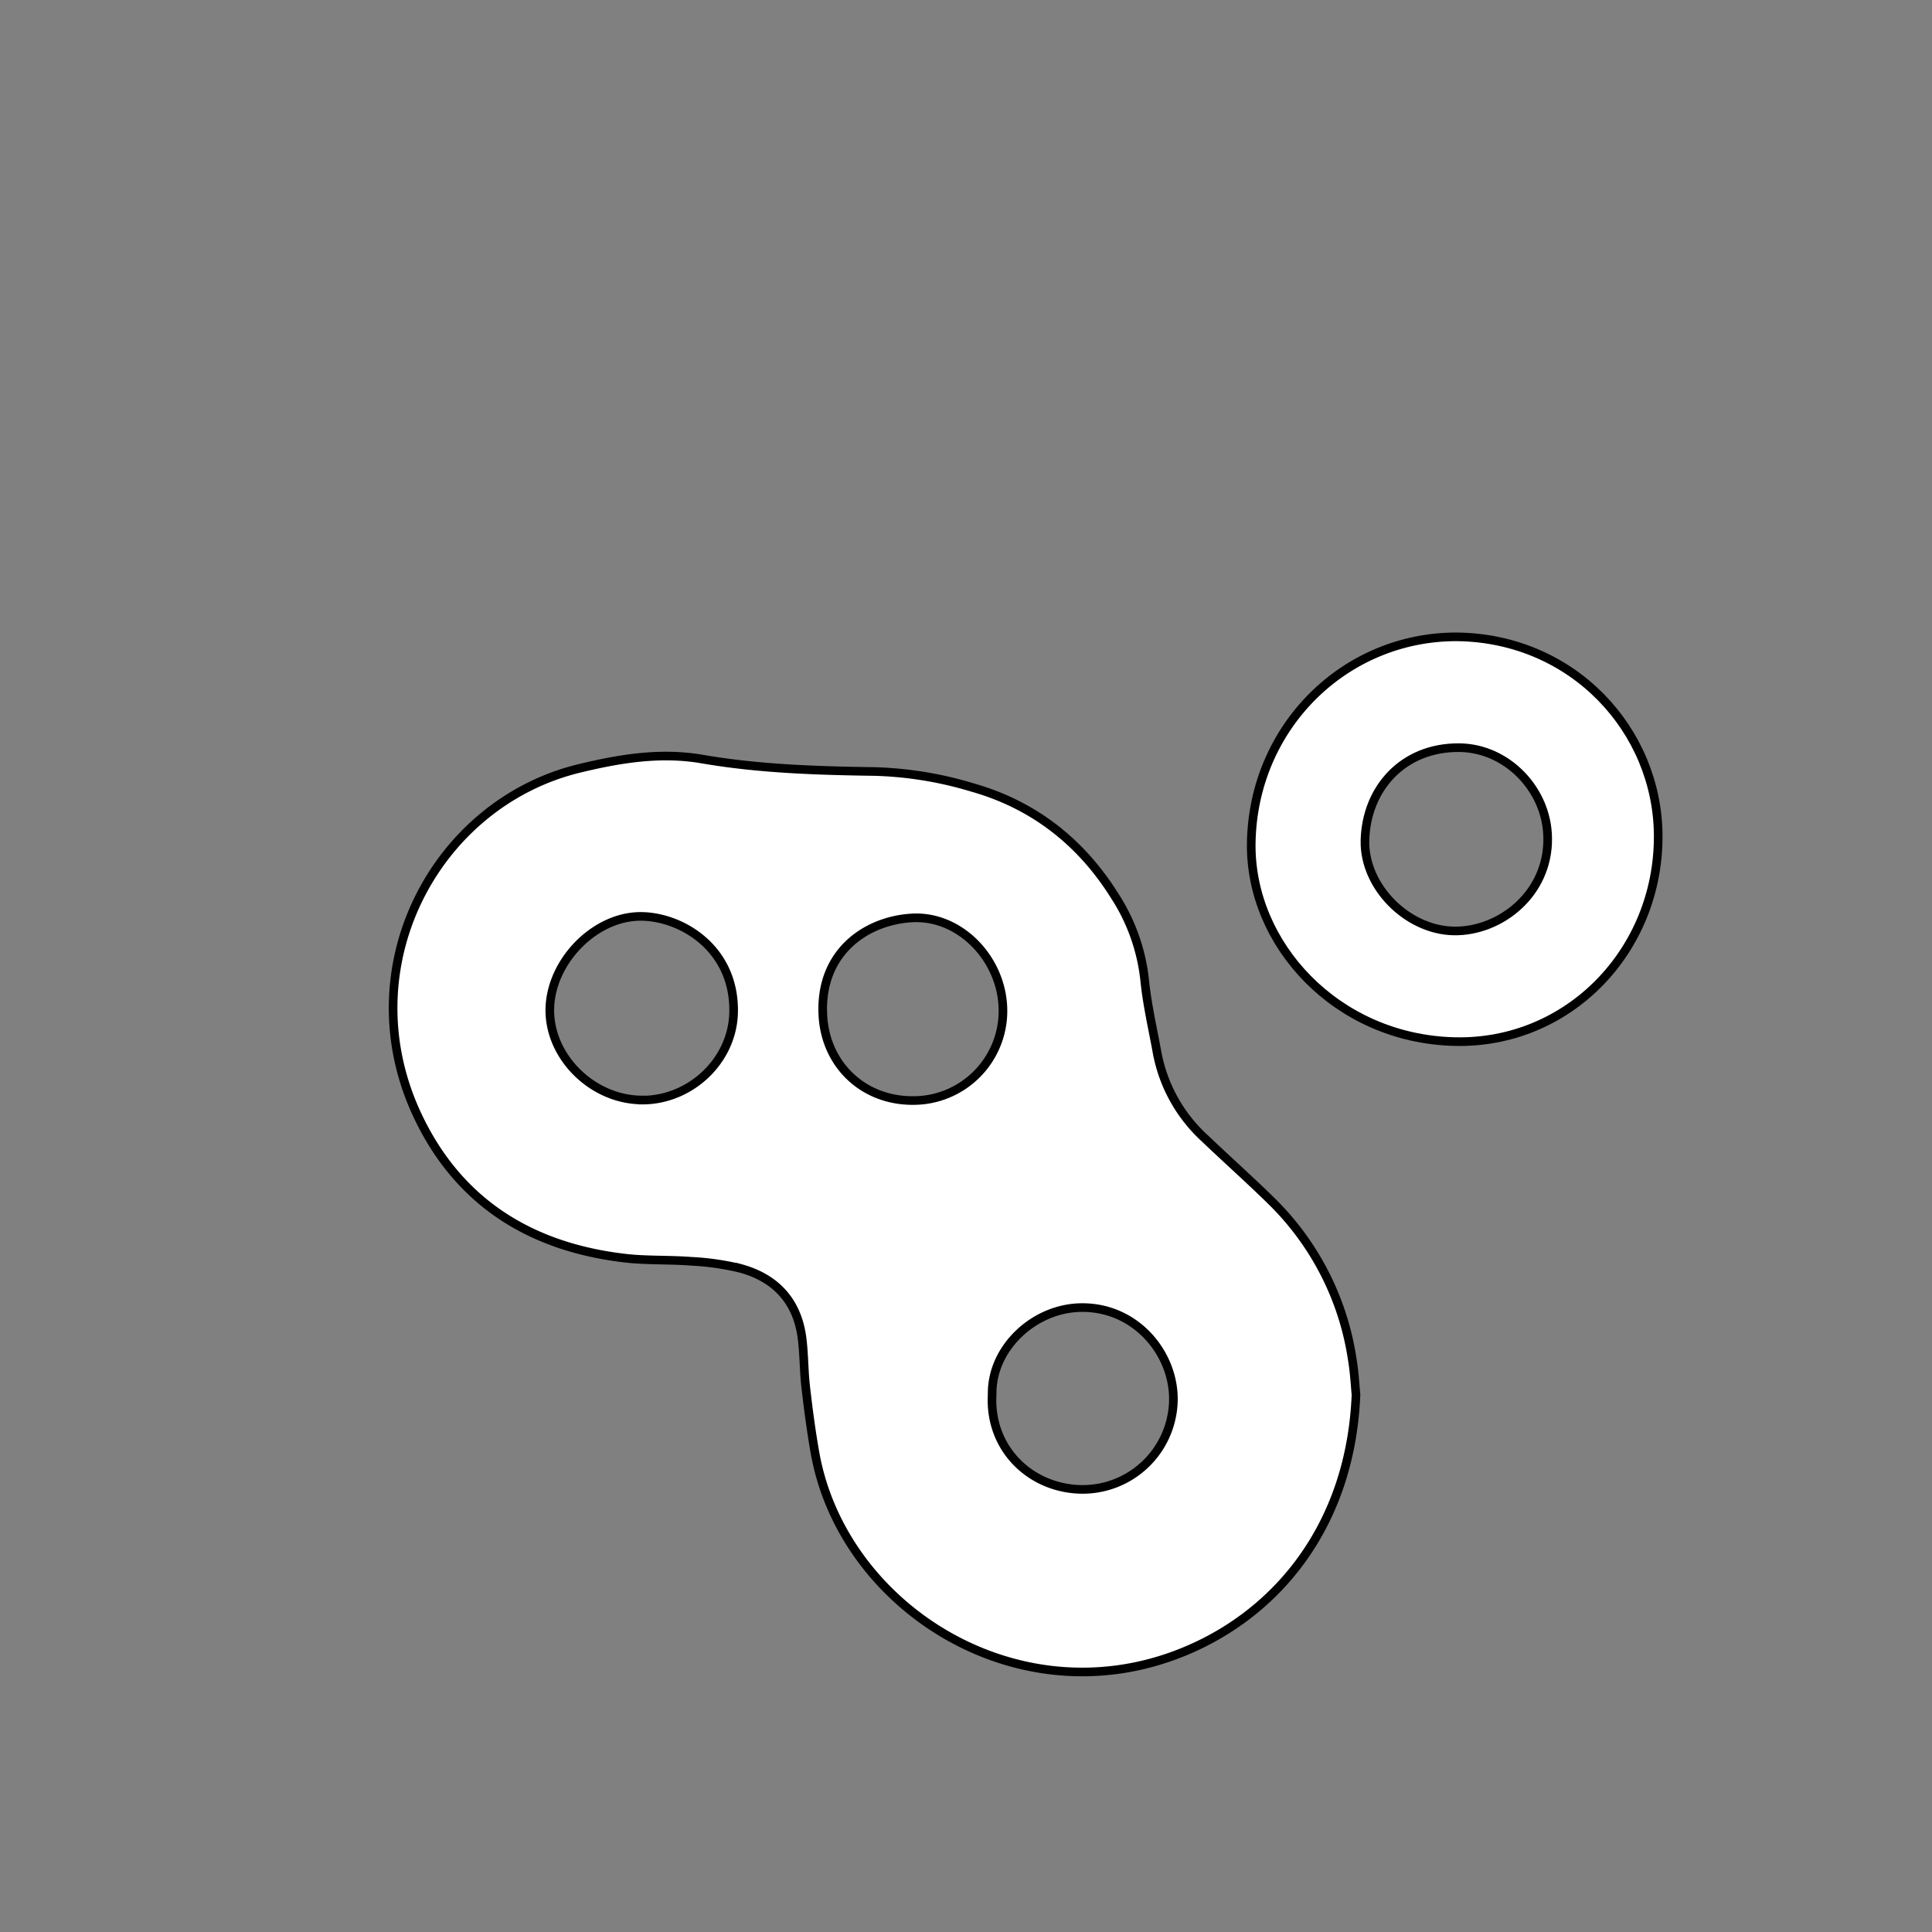 <svg id="Livello_1" data-name="Livello 1" xmlns="http://www.w3.org/2000/svg" viewBox="0 0 447.87 447.87"><rect x="0" y="0" width="447.87" height="447.87" fill="#808080" stroke="none"/><defs><style>.cls-1{fill:#fff;stroke:#000;stroke-miterlimit:10;stroke-width:2px;}</style></defs><title>fettaTavola disegno 40</title><path class="cls-1" d="M314.34,323.31c-1.24,30.82-18.93,51.71-41.64,60.27-37.93,14.3-77.58-11.55-83.79-46.91-.88-5-1.55-10.08-2.13-15.15-.44-3.8-.37-7.66-.87-11.45-1.14-8.52-6.18-13.87-14.33-16.06a61.29,61.29,0,0,0-11.32-1.62c-5.09-.4-10.25-.14-15.31-.72-21.86-2.53-38.65-12.86-48.18-33.12-16.11-34.28,4.13-72.32,37.52-80.42,9.39-2.27,18.81-3.83,28.45-2.17,13.28,2.29,26.7,2.7,40.1,2.89a86.52,86.52,0,0,1,22.62,3.71c14.08,4,25,12.52,32.81,24.9a44.69,44.69,0,0,1,7.07,19.63c.56,5.7,1.88,11.32,2.91,17a35.8,35.8,0,0,0,11,19.75c5.08,4.85,10.33,9.52,15.35,14.44a64.88,64.88,0,0,1,18.88,36.86C314,318.25,314.15,321.44,314.34,323.31ZM211.75,255.12A20.77,20.77,0,0,0,232.5,234.8c.26-12-9.72-22.72-21.17-22-10.56.62-21.29,7.94-20.58,22.46C191.31,246.79,200.1,255.22,211.75,255.12Zm-62.84-.1c11.16,0,20.87-9.11,21.15-20.24.36-14.59-11.64-22.14-21.21-22.34-10.49-.22-20.59,9.73-21.35,20.51C126.69,244.37,137,255,148.91,255ZM230,323.27c-.74,12.61,9,21.92,20.9,22A21.05,21.05,0,0,0,272,325.06c.42-11-8.48-22-21.16-21.94C239.8,303.13,229.8,312.47,230,323.27Z"/><path class="cls-1" d="M337.71,147.63c27.07.29,46.61,21.8,46.69,46.15.08,26.66-20.82,48.31-47.18,47.68-27.5-.66-47.5-22.66-47.16-46C290.45,168.63,311.62,147.58,337.71,147.63Zm21.07,46.57c-.15-11.14-9.43-20.79-20.49-20.88-13.16-.11-21.57,9.58-21.87,21.49-.26,10.73,9.8,20.82,20.6,21S359,207.14,358.78,194.2Z"/></svg>